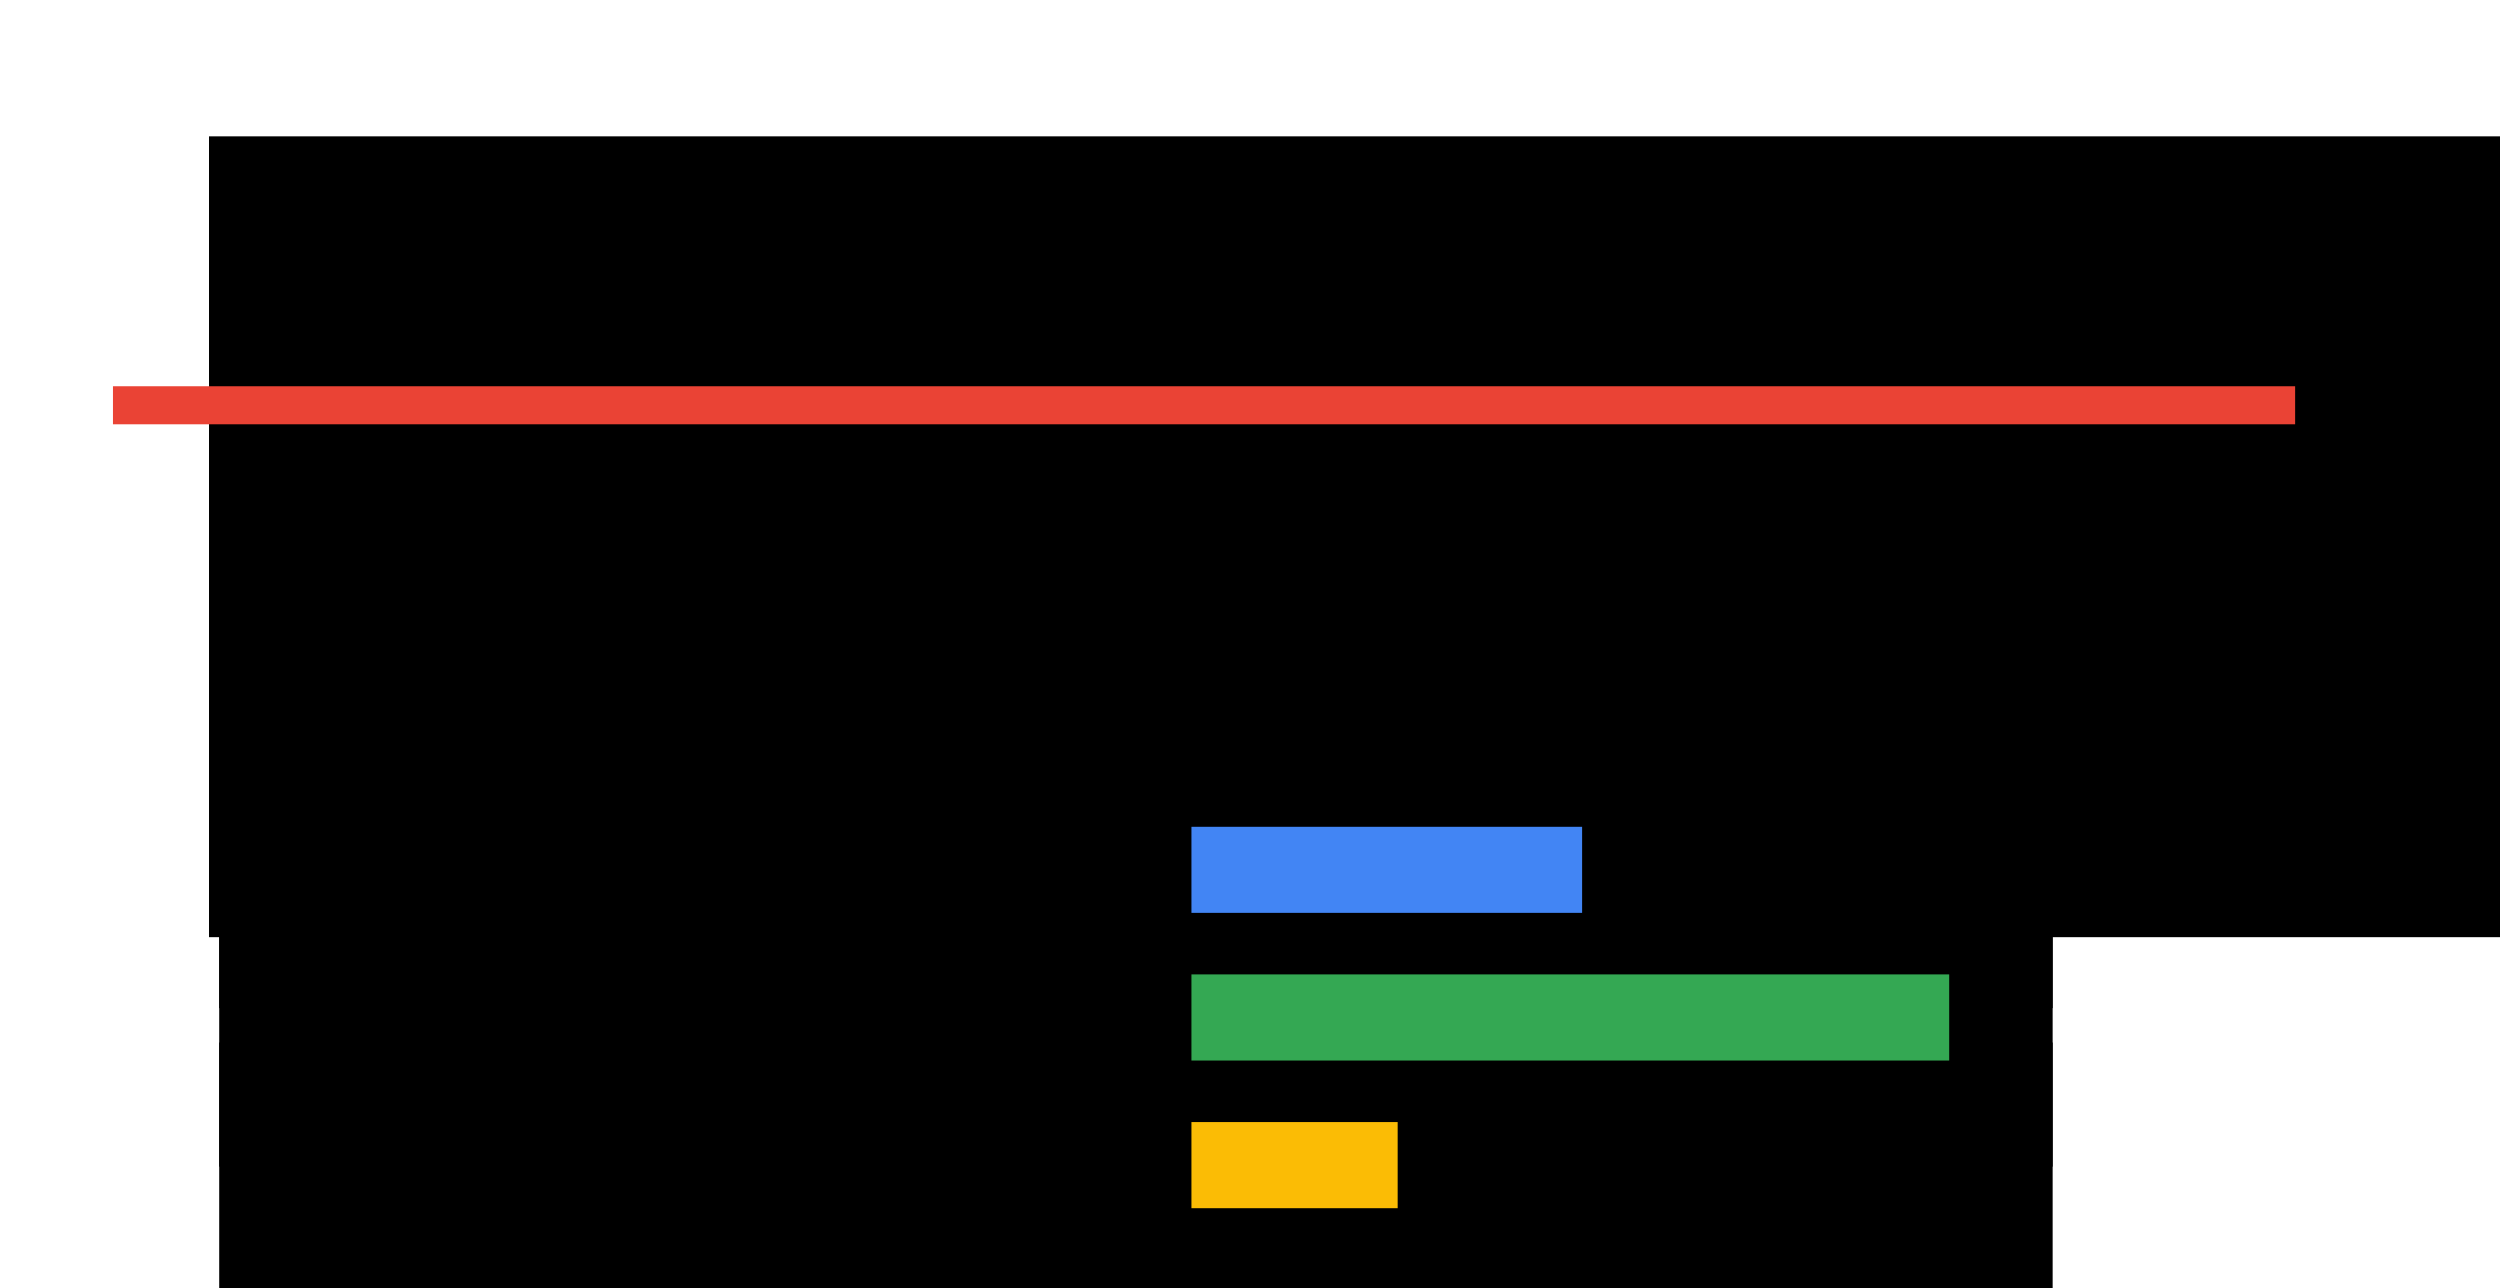 <?xml version="1.0" encoding="UTF-8" standalone="no"?>
<!-- Created with Inkscape (http://www.inkscape.org/) -->

<svg
   xmlns:dc="http://purl.org/dc/elements/1.1/"
   xmlns:cc="http://creativecommons.org/ns#"
   xmlns:rdf="http://www.w3.org/1999/02/22-rdf-syntax-ns#"
   xmlns:svg="http://www.w3.org/2000/svg"
   xmlns="http://www.w3.org/2000/svg"
   xmlns:sodipodi="http://sodipodi.sourceforge.net/DTD/sodipodi-0.dtd"
   xmlns:inkscape="http://www.inkscape.org/namespaces/inkscape"
   width="130mm"
   height="67mm"
   viewBox="0 0 130 67"
   version="1.1"
   id="svg3321"
   inkscape:version="0.92.5 (2060ec1f9f, 2020-04-08)"
   sodipodi:docname="feedback_barplot.svg"
   inkscape:export-filename="/home/kristian/projects/online_teaching_survival_guide/images/feedback_barplot.png"
   inkscape:export-xdpi="149.36716"
   inkscape:export-ydpi="149.36716">
  <defs
     id="defs3315" />
  <sodipodi:namedview
     id="base"
     pagecolor="#ffffff"
     bordercolor="#666666"
     borderopacity="1.0"
     inkscape:pageopacity="0.0"
     inkscape:pageshadow="2"
     inkscape:zoom="0.98994949"
     inkscape:cx="163.55057"
     inkscape:cy="92.121848"
     inkscape:document-units="mm"
     inkscape:current-layer="g45108"
     showgrid="false"
     inkscape:window-width="1848"
     inkscape:window-height="1016"
     inkscape:window-x="72"
     inkscape:window-y="27"
     inkscape:window-maximized="1" />
  <g
     inkscape:label="Layer 1"
     inkscape:groupmode="layer"
     id="layer1"
     transform="translate(0,-230)">
    <flowRoot
       xml:space="preserve"
       id="flowRoot44807"
       style="font-style:normal;font-weight:normal;font-size:40px;line-height:1.25;font-family:sans-serif;letter-spacing:0px;word-spacing:0px;fill:#000000;fill-opacity:1;stroke:none"
       transform="matrix(0.265,0,0,0.265,8.597,239.451)"><flowRegion
         id="flowRegion44809"><rect
           id="rect44811"
           width="665.714"
           height="157.143"
           x="8.571"
           y="-8.909" /></flowRegion><flowPara
         id="flowPara44813"
         style="font-weight:bold;font-size:32px">Polls</flowPara></flowRoot>    <g
       id="g4005"
       transform="translate(-29.198,4.536)">
      <g
         transform="translate(7.846,243.233)"
         id="g45108">
        <flowRoot
           transform="matrix(0.265,0,0,0.265,12.308,-259.619)"
           style="font-style:normal;font-weight:normal;font-size:40px;line-height:1.25;font-family:sans-serif;letter-spacing:0px;word-spacing:0px;fill:#000000;fill-opacity:1;stroke:none"
           id="flowRoot43744"
           xml:space="preserve"><flowRegion
             id="flowRegion43740"><rect
               y="1006.091"
               x="77.143"
               height="50.454"
               width="422.626"
               id="rect43738" /></flowRegion><flowPara
             style="font-weight:bold;font-size:21.333px"
             id="flowPara43742">which topic should we revisit?</flowPara></flowRoot>        <flowRoot
           xml:space="preserve"
           id="flowRoot3970"
           style="font-style:normal;font-weight:normal;font-size:40px;line-height:1.25;font-family:sans-serif;letter-spacing:0px;word-spacing:0px;fill:#000000;fill-opacity:1;stroke:none"
           transform="matrix(0.265,0,0,0.265,12.308,-246.654)"><flowRegion
             id="flowRegion3966"><rect
               id="rect3964"
               width="359.769"
               height="55.454"
               x="77.143"
               y="1006.091" /></flowRegion><flowPara
             id="flowPara3968"
             style="font-weight:normal;font-size:21.333px">moving files</flowPara></flowRoot>        <flowRoot
           transform="matrix(0.265,0,0,0.265,12.308,-230.172)"
           style="font-style:normal;font-weight:normal;font-size:40px;line-height:1.25;font-family:sans-serif;letter-spacing:0px;word-spacing:0px;fill:#000000;fill-opacity:1;stroke:none"
           id="flowRoot3978"
           xml:space="preserve"><flowRegion
             id="flowRegion3974"><rect
               y="1006.091"
               x="77.143"
               height="55.454"
               width="359.769"
               id="rect3972" /></flowRegion><flowPara
             style="font-weight:normal;font-size:21.333px"
             id="flowPara3976">bash scripting</flowPara></flowRoot>        <flowRoot
           xml:space="preserve"
           id="flowRoot3986"
           style="font-style:normal;font-weight:normal;font-size:40px;line-height:1.25;font-family:sans-serif;letter-spacing:0px;word-spacing:0px;fill:#000000;fill-opacity:1;stroke:none"
           transform="matrix(0.265,0,0,0.265,12.308,-238.413)"><flowRegion
             id="flowRegion3982"><rect
               id="rect3980"
               width="359.769"
               height="55.454"
               x="77.143"
               y="1006.091" /></flowRegion><flowPara
             id="flowPara3984"
             style="font-weight:normal;font-size:21.333px">file permissions</flowPara></flowRoot>        <rect
           ry="0"
           y="32.738"
           x="83.108"
           height="4.803"
           width="39.764"
           id="rect851"
           style="fill:#34a853;fill-opacity:1;stroke:#000000;stroke-width:0.325;stroke-linecap:round;stroke-linejoin:round;stroke-miterlimit:4;stroke-dasharray:none;stroke-dashoffset:0;stroke-opacity:1" />
        <rect
           style="fill:#4285f4;fill-opacity:1;stroke:#000000;stroke-width:0.325;stroke-linecap:round;stroke-linejoin:round;stroke-miterlimit:4;stroke-dasharray:none;stroke-dashoffset:0;stroke-opacity:1"
           id="rect855"
           width="20.676"
           height="4.803"
           x="83.108"
           y="25.061"
           ry="0" />
        <rect
           ry="0"
           y="40.416"
           x="83.108"
           height="4.803"
           width="11.085"
           id="rect857"
           style="fill:#fbbc05;fill-opacity:1;stroke:#000000;stroke-width:0.325;stroke-linecap:round;stroke-linejoin:round;stroke-miterlimit:4;stroke-dasharray:none;stroke-dashoffset:0;stroke-opacity:1" />
        <path
           style="fill:none;stroke:#000000;stroke-width:0.5;stroke-linecap:butt;stroke-linejoin:miter;stroke-opacity:1"
           d="M 83.057,22.962 V 47.247"
           id="path845"
           inkscape:connector-curvature="0" />
      </g>
    </g>
    <path
       style="fill:#ea4335;fill-opacity:1;stroke:none;stroke-width:1.042;stroke-linecap:round;stroke-linejoin:round;stroke-miterlimit:4;stroke-dasharray:none;stroke-dashoffset:0;stroke-opacity:1"
       d="M 119.347,250.085 H 5.874 v 1.978 H 119.347 Z"
       id="rect45241"
       inkscape:connector-curvature="0"
       sodipodi:nodetypes="ccccc" />
  </g>
</svg>
